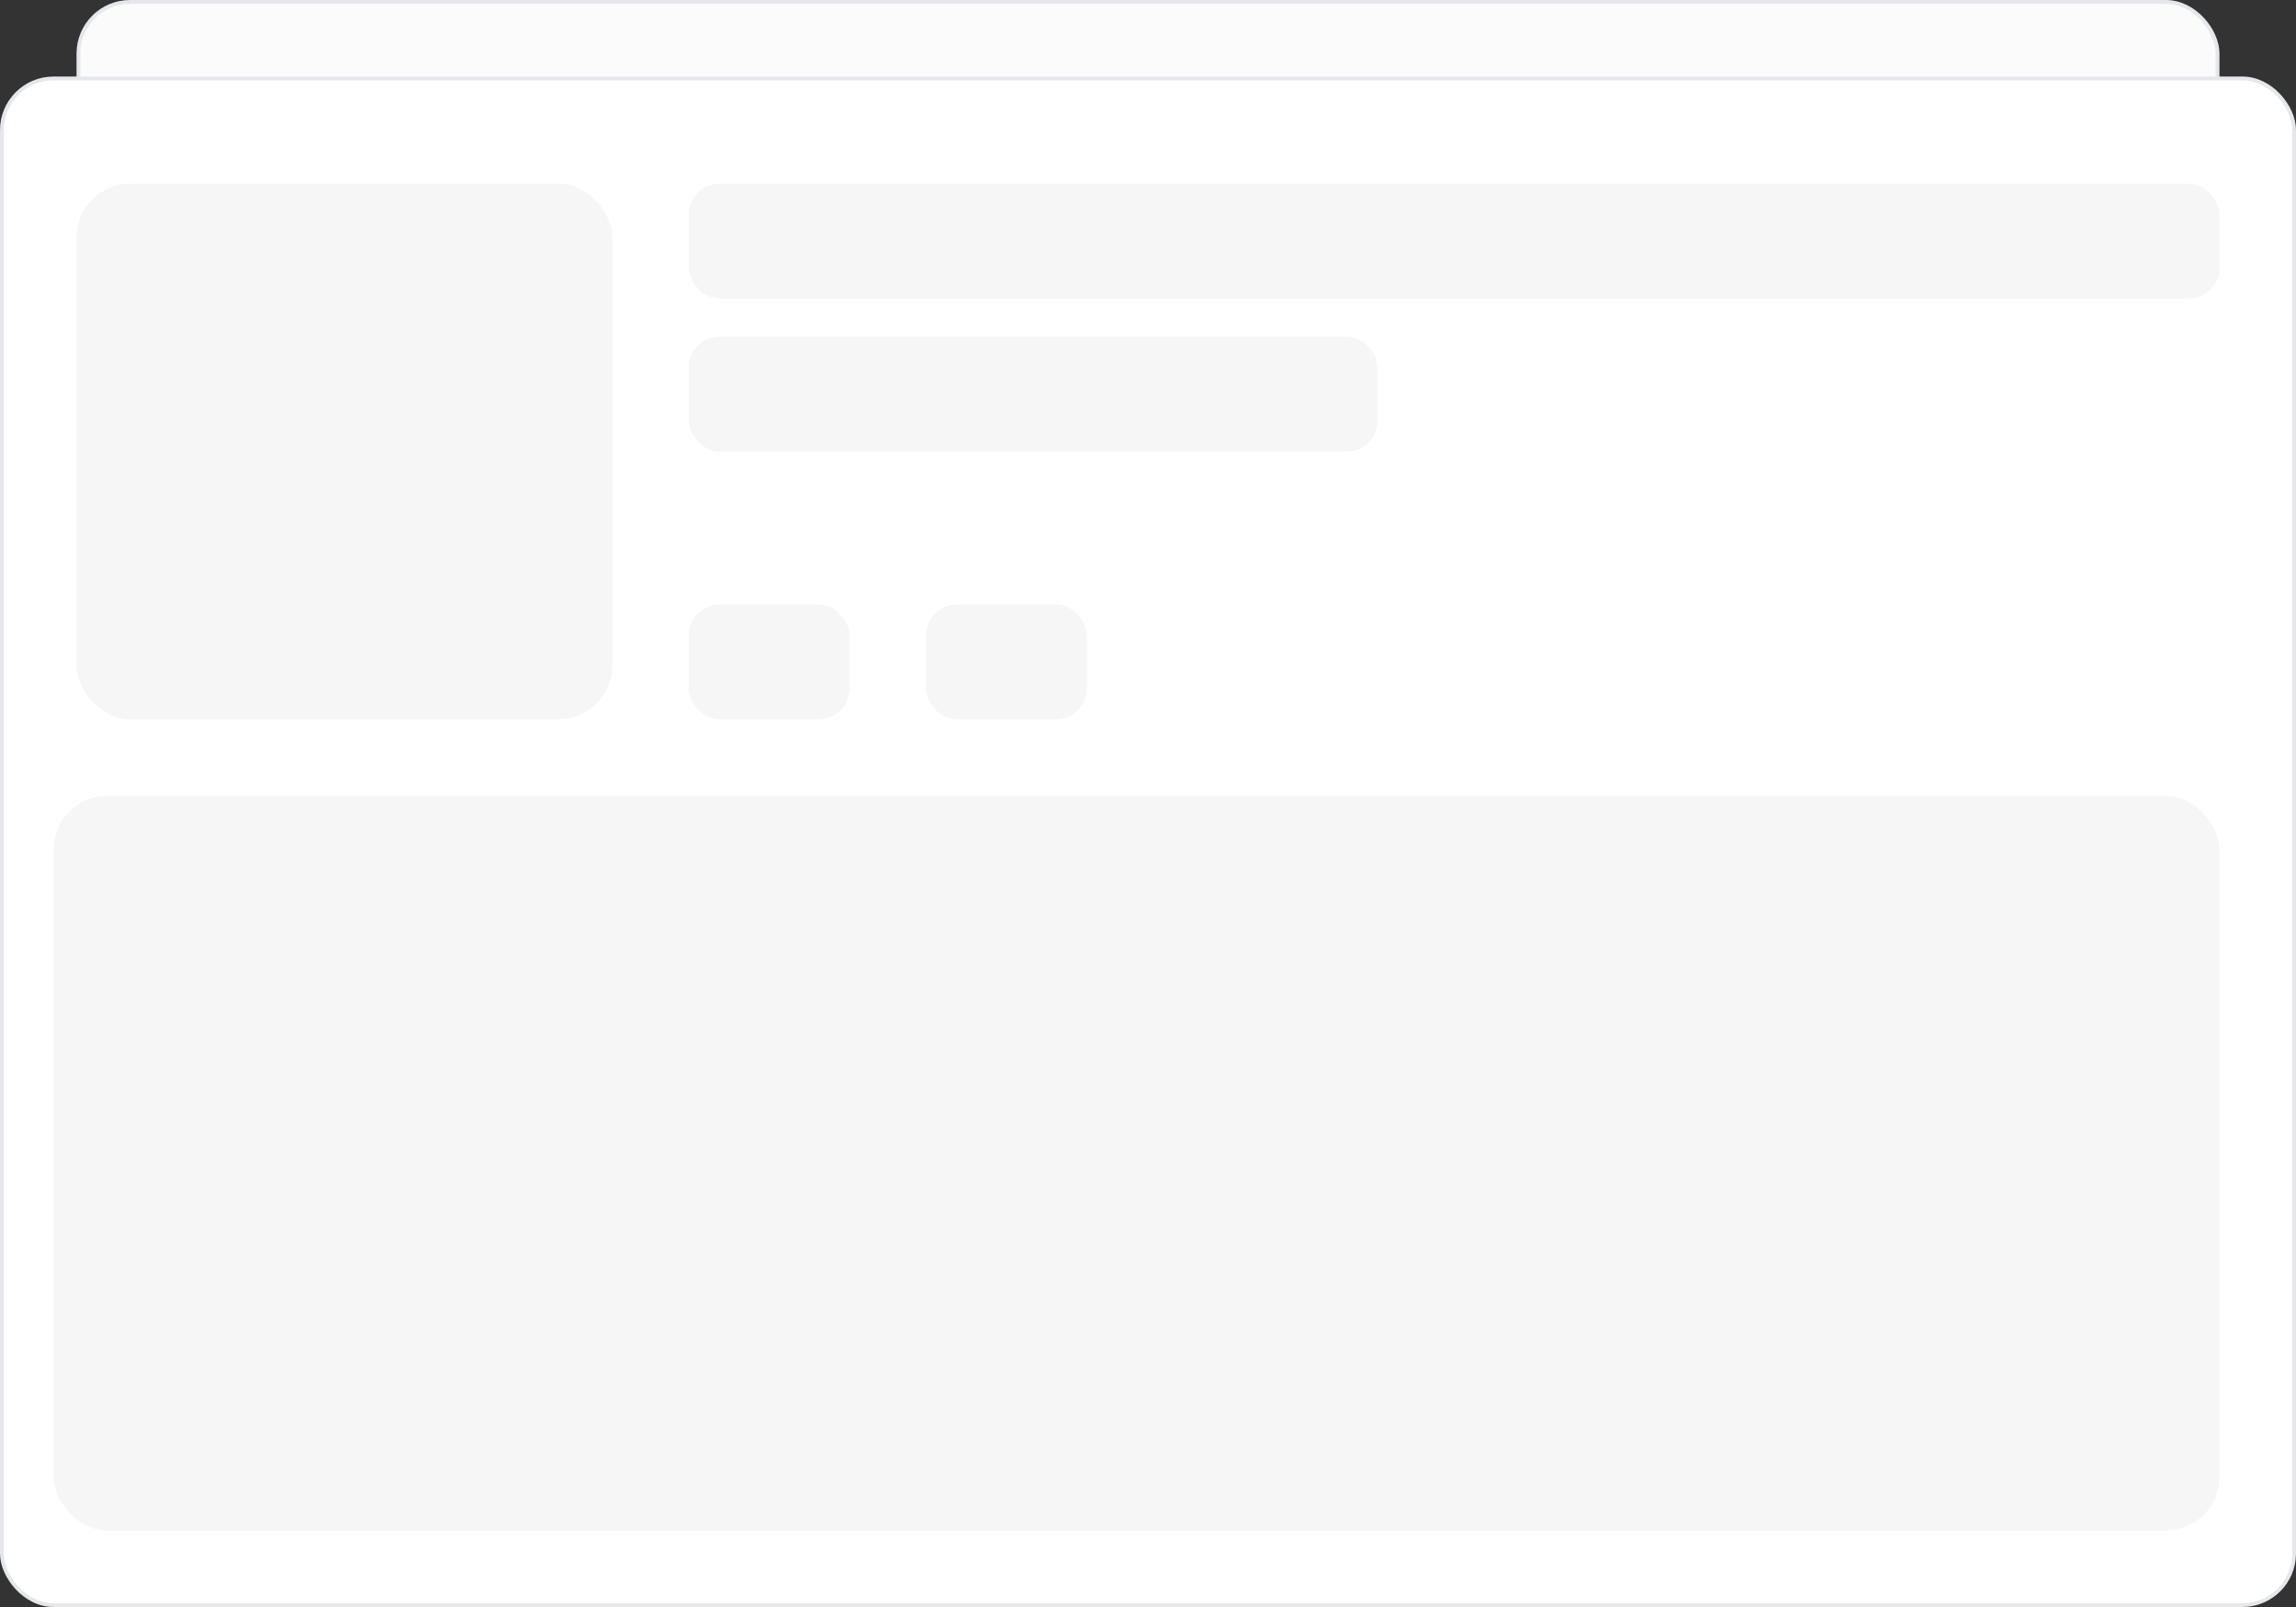 <svg width="300" height="210" viewBox="0 0 300 210" fill="none" xmlns="http://www.w3.org/2000/svg">
<rect x="0" y="0" width="300" height="210" fill="#333333" stroke="none"/>
<rect x="10.25" y="0.25" width="279.5" height="199.5" rx="6.75" fill="white" fill-opacity="0.98" stroke="#E5E7EB" stroke-width="0.5"/>
<rect x="0.25" y="10.25" width="299.5" height="199.5" rx="6.75" fill="white" stroke="#E5E7EB" stroke-width="0.5"/>
<rect x="10" y="24" width="70" height="70" rx="7" fill="#F6F6F6"/>
<rect x="7" y="104" width="283" height="96" rx="7" fill="#F6F6F6"/>
<rect x="90" y="24" width="200" height="15" rx="4" fill="#F6F6F6"/>
<rect x="90" y="44" width="90" height="15" rx="4" fill="#F6F6F6"/>
<rect x="90" y="79" width="21" height="15" rx="4" fill="#F6F6F6"/>
<rect x="121" y="79" width="21" height="15" rx="4" fill="#F6F6F6"/>
</svg>
